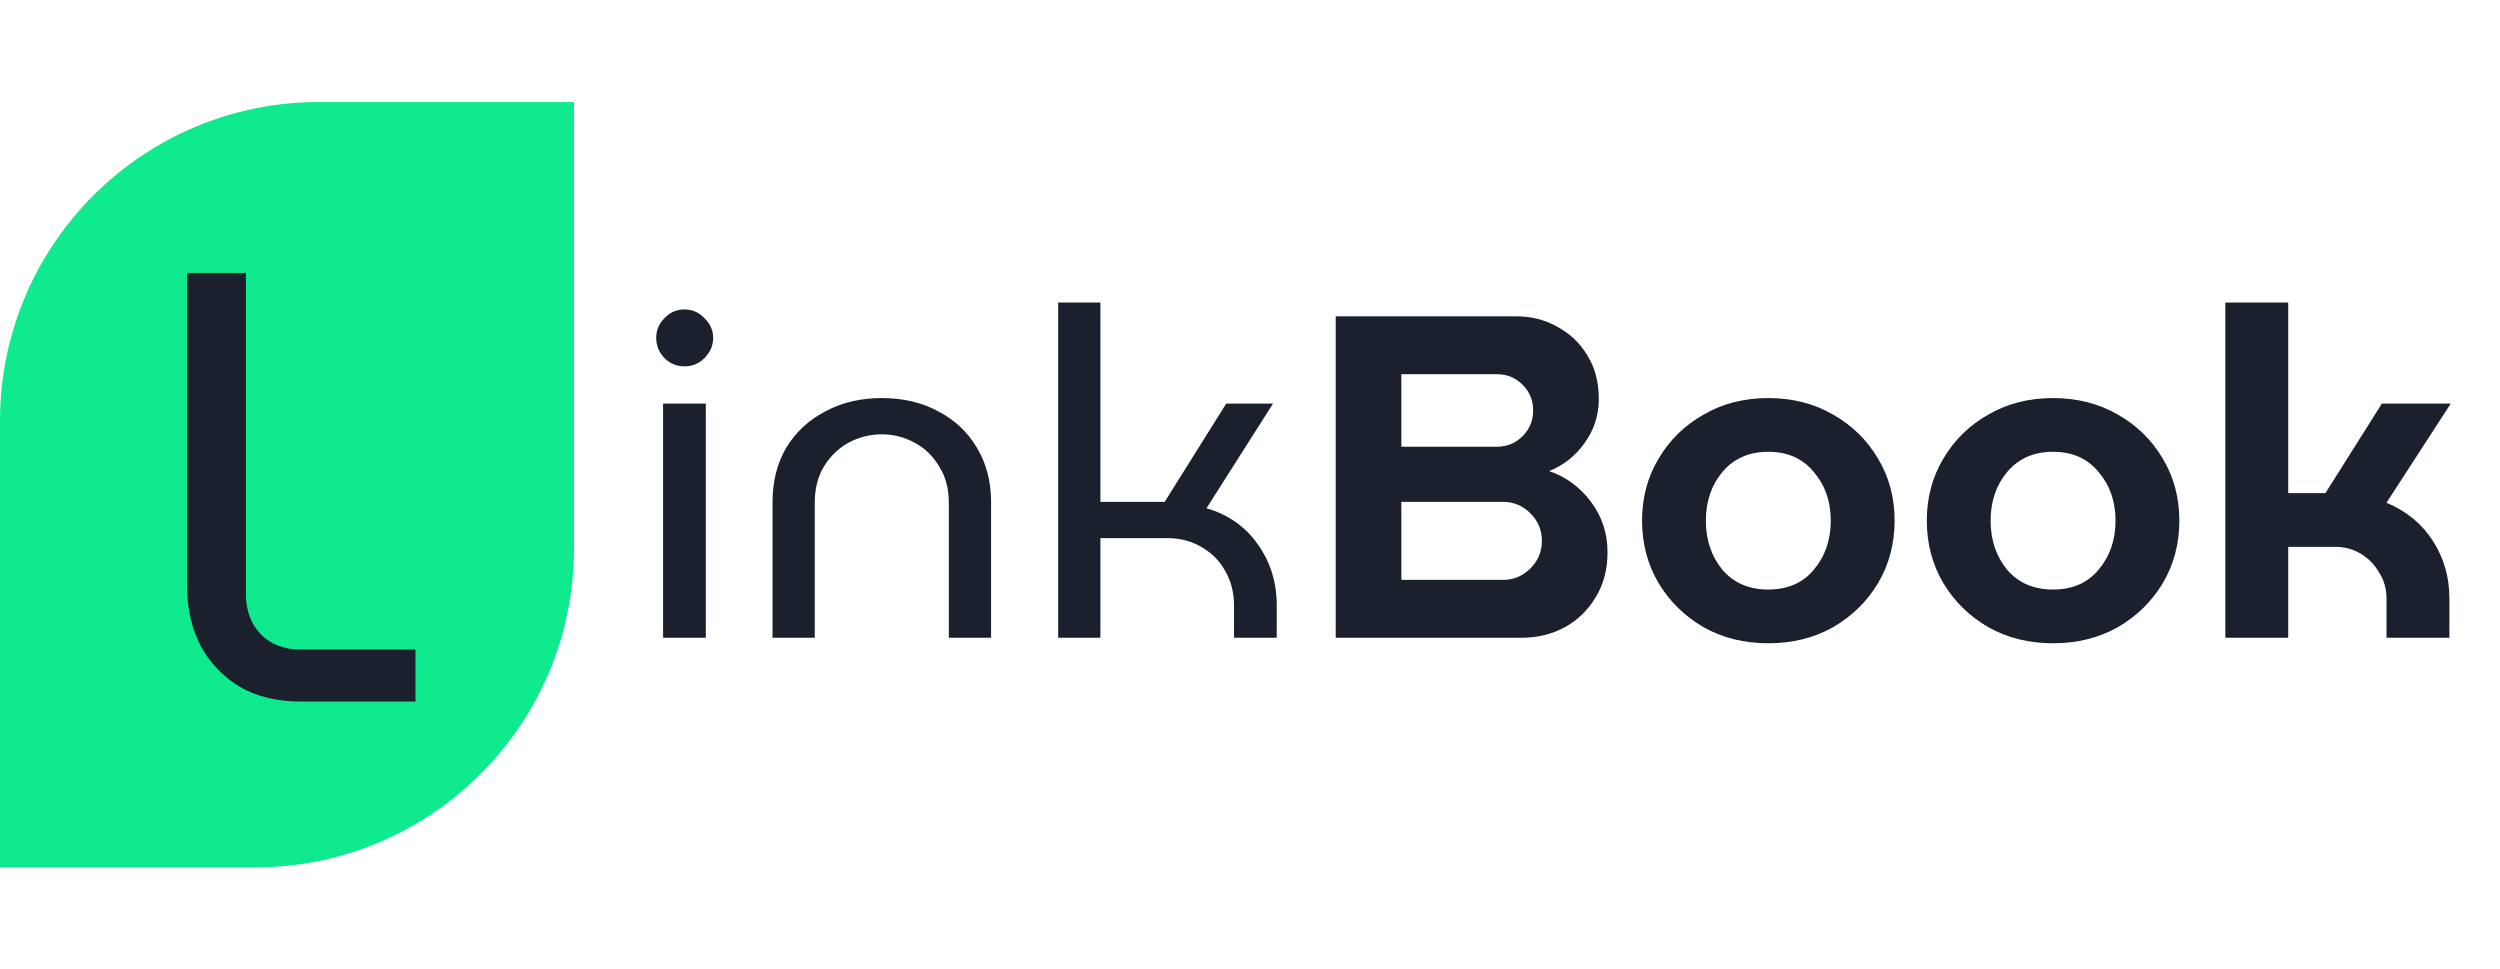 <svg width="196" height="76" viewBox="0 0 196 76" fill="none" xmlns="http://www.w3.org/2000/svg">
<path d="M0 33C0 19.193 11.193 8 25 8H45V43C45 56.807 33.807 68 20 68H0V33Z" fill="#0EEA8D"/>
<path d="M23.551 55C21.727 55 20.143 54.616 18.799 53.848C17.487 53.048 16.463 51.976 15.727 50.632C15.023 49.256 14.671 47.72 14.671 46.024V21.4H19.279V46.6C19.279 47.848 19.663 48.888 20.431 49.72C21.231 50.52 22.271 50.92 23.551 50.92H32.575V55H23.551Z" fill="#1A202C"/>
<path d="M51.987 50V31.64H55.335V50H51.987ZM53.679 28.724C53.055 28.724 52.527 28.508 52.095 28.076C51.663 27.62 51.447 27.092 51.447 26.492C51.447 25.892 51.663 25.376 52.095 24.944C52.527 24.488 53.055 24.26 53.679 24.26C54.279 24.26 54.795 24.488 55.227 24.944C55.683 25.376 55.911 25.892 55.911 26.492C55.911 27.092 55.683 27.62 55.227 28.076C54.795 28.508 54.279 28.724 53.679 28.724ZM60.566 50V39.38C60.566 37.748 60.925 36.32 61.645 35.096C62.389 33.872 63.41 32.924 64.706 32.252C66.001 31.556 67.478 31.208 69.133 31.208C70.814 31.208 72.29 31.556 73.561 32.252C74.858 32.924 75.865 33.872 76.585 35.096C77.329 36.32 77.701 37.748 77.701 39.38V50H74.389V39.416C74.389 38.312 74.138 37.364 73.633 36.572C73.153 35.756 72.505 35.132 71.689 34.7C70.897 34.268 70.046 34.052 69.133 34.052C68.222 34.052 67.358 34.268 66.541 34.7C65.749 35.132 65.102 35.756 64.597 36.572C64.118 37.364 63.877 38.312 63.877 39.416V50H60.566ZM82.96 50V23.72H86.272V39.344H91.312L96.136 31.64H99.808L94.588 39.848C96.316 40.352 97.66 41.3 98.62 42.692C99.604 44.06 100.096 45.656 100.096 47.48V50H96.748V47.48C96.748 46.472 96.52 45.572 96.064 44.78C95.632 43.988 95.02 43.364 94.228 42.908C93.436 42.428 92.524 42.188 91.492 42.188H86.272V50H82.96ZM104.719 50V24.8H118.867C120.067 24.8 121.147 25.076 122.107 25.628C123.091 26.156 123.871 26.9 124.447 27.86C125.047 28.82 125.347 29.96 125.347 31.28C125.347 32.552 124.975 33.704 124.231 34.736C123.511 35.744 122.587 36.476 121.459 36.932C122.779 37.388 123.871 38.192 124.735 39.344C125.599 40.496 126.031 41.816 126.031 43.304C126.031 44.648 125.719 45.824 125.095 46.832C124.495 47.84 123.691 48.62 122.683 49.172C121.675 49.724 120.547 50 119.299 50H104.719ZM109.867 35.024H117.355C118.147 35.024 118.819 34.748 119.371 34.196C119.923 33.644 120.199 32.972 120.199 32.18C120.199 31.388 119.923 30.716 119.371 30.164C118.819 29.612 118.147 29.336 117.355 29.336H109.867V35.024ZM109.867 45.464H117.823C118.663 45.464 119.383 45.164 119.983 44.564C120.583 43.964 120.883 43.244 120.883 42.404C120.883 41.564 120.583 40.844 119.983 40.244C119.383 39.644 118.663 39.344 117.823 39.344H109.867V45.464ZM138.637 50.432C136.741 50.432 135.049 50.012 133.561 49.172C132.073 48.308 130.897 47.156 130.033 45.716C129.169 44.252 128.737 42.62 128.737 40.82C128.737 39.02 129.169 37.4 130.033 35.96C130.897 34.496 132.073 33.344 133.561 32.504C135.049 31.64 136.741 31.208 138.637 31.208C140.533 31.208 142.225 31.64 143.713 32.504C145.201 33.344 146.377 34.496 147.241 35.96C148.105 37.4 148.537 39.02 148.537 40.82C148.537 42.62 148.105 44.252 147.241 45.716C146.377 47.156 145.201 48.308 143.713 49.172C142.225 50.012 140.533 50.432 138.637 50.432ZM138.637 46.22C140.149 46.22 141.337 45.704 142.201 44.672C143.089 43.616 143.533 42.332 143.533 40.82C143.533 39.308 143.089 38.036 142.201 37.004C141.337 35.948 140.149 35.42 138.637 35.42C137.125 35.42 135.925 35.948 135.037 37.004C134.173 38.036 133.741 39.308 133.741 40.82C133.741 42.332 134.173 43.616 135.037 44.672C135.925 45.704 137.125 46.22 138.637 46.22ZM160.961 50.432C159.065 50.432 157.373 50.012 155.885 49.172C154.397 48.308 153.221 47.156 152.357 45.716C151.493 44.252 151.061 42.62 151.061 40.82C151.061 39.02 151.493 37.4 152.357 35.96C153.221 34.496 154.397 33.344 155.885 32.504C157.373 31.64 159.065 31.208 160.961 31.208C162.857 31.208 164.549 31.64 166.037 32.504C167.525 33.344 168.701 34.496 169.565 35.96C170.429 37.4 170.861 39.02 170.861 40.82C170.861 42.62 170.429 44.252 169.565 45.716C168.701 47.156 167.525 48.308 166.037 49.172C164.549 50.012 162.857 50.432 160.961 50.432ZM160.961 46.22C162.473 46.22 163.661 45.704 164.525 44.672C165.413 43.616 165.857 42.332 165.857 40.82C165.857 39.308 165.413 38.036 164.525 37.004C163.661 35.948 162.473 35.42 160.961 35.42C159.449 35.42 158.249 35.948 157.361 37.004C156.497 38.036 156.065 39.308 156.065 40.82C156.065 42.332 156.497 43.616 157.361 44.672C158.249 45.704 159.449 46.22 160.961 46.22ZM174.465 50V23.72H179.397V38.66H182.313L186.741 31.64H192.141L187.101 39.416C188.661 40.064 189.873 41.06 190.737 42.404C191.601 43.748 192.033 45.248 192.033 46.904V50H187.101V46.904C187.101 46.16 186.909 45.488 186.525 44.888C186.165 44.264 185.685 43.772 185.085 43.412C184.485 43.052 183.813 42.872 183.069 42.872H179.397V50H174.465Z" fill="#1A202C"/>
</svg>
